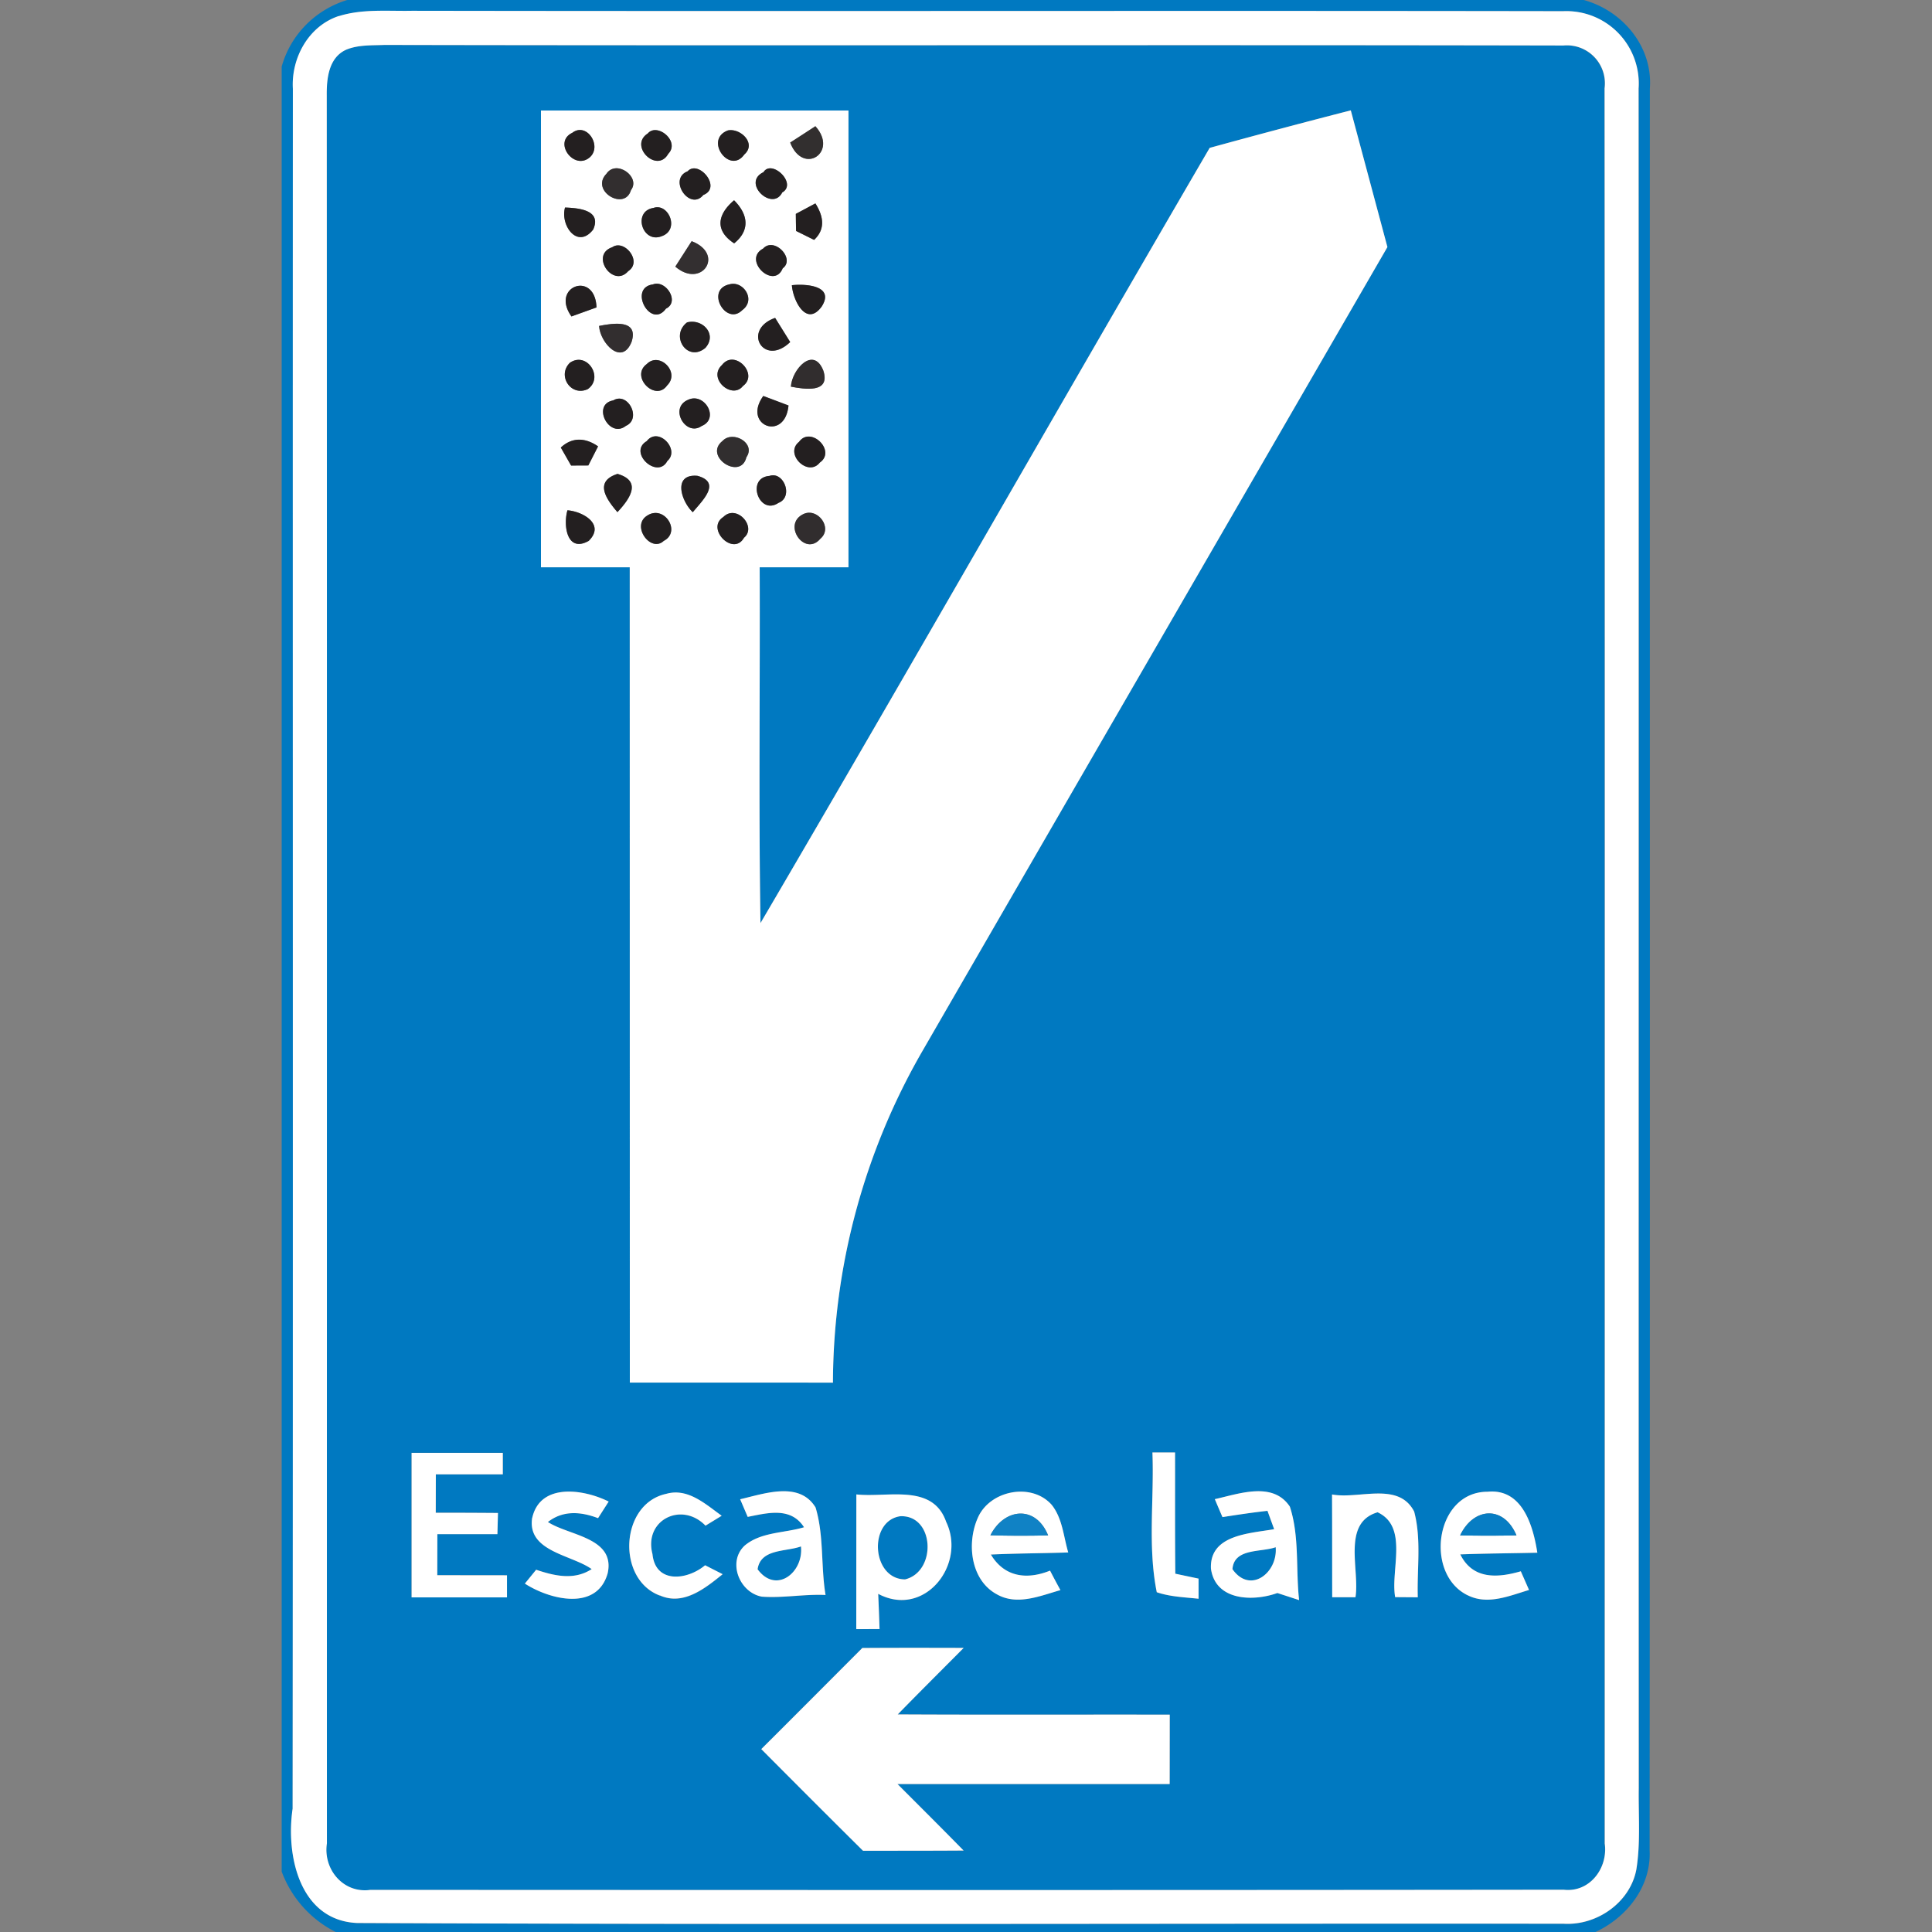 <svg xmlns="http://www.w3.org/2000/svg" width="24" height="24">
    <rect width="100%" height="100%" fill="#808080" stroke="none"/>
    <path fill="#0079c1" d="M4.314 0h15.36c.487.134.861.584.821 1.102-.001 7.294.003 14.588-.003 21.881.023.449-.28.834-.672 1.017H4.17a1.374 1.374 0 0 1-.671-.751V.828C3.61.43 3.919.12 4.313 0zM4.21.2c-.375.123-.593.52-.571.904-.003 7.121.003 14.243-.003 21.365-.086.578.085 1.386.8 1.42 4.995.022 9.992.004 14.989.009.411.025.825-.262.903-.673.054-.334.025-.675.03-1.011-.003-7.038.002-14.076-.002-21.113a.899.899 0 0 0-.937-.961C14.652.131 9.885.143 5.118.135c-.302.006-.614-.026-.907.066z"/>
    <path fill="#0079c1" d="M4.297.619c.151-.064.318-.054.477-.06 4.883.01 9.764-.003 14.646.007a.472.472 0 0 1 .511.533c.005 7.267.002 14.535.002 21.803.043.306-.186.611-.51.574-4.942.006-9.884.003-14.826.002-.334.046-.586-.257-.538-.578-.001-7.237.003-14.474-.002-21.711-.002-.208.022-.469.238-.569zm2.423.754v5.674h1.103l.001 10.128c.841 0 1.683-.001 2.523.001a8.299 8.299 0 0 1 1.11-4.117c1.924-3.331 3.852-6.66 5.778-9.99l-.455-1.698c-.586.151-1.17.306-1.753.466-1.868 3.205-3.704 6.43-5.58 9.63-.024-1.473-.004-2.946-.01-4.42h1.103V1.373H6.72zM5.113 18.048v1.794h1.185v-.274l-.866-.001.001-.51h.746l.007-.263a99.59 99.59 0 0 0-.773-.003l.001-.477h.832v-.267H5.113zm9.202-.005c.024.578-.06 1.167.054 1.737.167.057.346.062.519.081v-.25l-.289-.061c-.005-.502-.003-1.004-.003-1.506h-.282zm-7.703.811c-.066.42.487.459.739.638-.218.141-.461.085-.69.008l-.14.172c.311.201.897.346 1.029-.13.095-.443-.481-.464-.743-.635.189-.147.41-.129.623-.048l.132-.206c-.306-.153-.849-.238-.949.201zm1.584.966c.294.132.565-.088.781-.263l-.218-.111c-.22.185-.617.233-.654-.14-.11-.424.363-.657.659-.352l.201-.123c-.201-.144-.42-.349-.689-.272-.574.123-.62 1.06-.08 1.263zm.999-1.196l.094.22c.249-.049.534-.128.7.129-.244.074-.535.057-.739.229-.215.204-.061.583.215.633.264.019.527-.033.791-.021-.06-.36-.018-.737-.124-1.087-.201-.33-.636-.171-.936-.102zm1.443-.06l-.001 1.674.289-.001c-.005-.146-.01-.292-.017-.437.575.305 1.1-.363.844-.895-.168-.483-.732-.296-1.115-.34zm1.508.293c-.139.314-.089.773.239.949.251.142.536.019.788-.053-.043-.08-.087-.161-.129-.242-.284.115-.567.083-.735-.2.32-.015.64-.015.961-.026-.059-.199-.071-.426-.206-.592-.252-.283-.772-.178-.918.164zm2.945-.234l.095.223c.186-.03.372-.057.559-.078l.083.228c-.302.054-.804.066-.785.491.056.4.523.41.825.302l.27.088c-.043-.386.006-.791-.115-1.161-.211-.317-.632-.159-.932-.093zm1.457-.058c.002.426.001.85.002 1.276h.289c.055-.342-.172-.924.275-1.055.386.181.159.714.218 1.054l.281.002c-.011-.354.047-.719-.045-1.065-.194-.376-.685-.15-1.019-.212zm1.688 1.254c.248.123.517.005.759-.067l-.102-.232c-.29.084-.597.104-.752-.21.319-.013.638-.014.957-.021-.052-.335-.186-.801-.618-.757-.654-.001-.79 1.029-.243 1.288zm-7.524.653l-1.255 1.256c.42.422.84.843 1.264 1.263.416-.002.833-.001 1.249-.003-.272-.277-.547-.551-.821-.826h3.381l.001-.862c-1.127-.002-2.253.003-3.379-.003.271-.277.546-.551.819-.826-.42-.001-.839-.002-1.259.001z"/>
    <path fill="#0079c1" d="M11.183 18.835c.426-.019.456.688.06.785-.415-.003-.46-.726-.06-.785zM9.411 19.494c.037-.259.351-.215.539-.284.036.323-.308.598-.539.284zM15.31 19.493c.02-.265.353-.208.537-.273.028.317-.315.588-.537.273z"/>
    <path fill="#fff" d="M4.21.2c.293-.092.605-.06.907-.066 4.767.008 9.534-.003 14.301.005a.899.899 0 0 1 .937.961c.003 7.037-.001 14.075.002 21.113-.005.336.024.677-.03 1.011-.078.411-.492.698-.903.673-4.997-.004-9.994.014-14.989-.009-.715-.033-.886-.842-.8-1.42.006-7.122 0-14.244.003-21.365-.022-.384.196-.781.571-.904zm.087.419c-.216.1-.24.361-.238.569.004 7.237.001 14.474.002 21.711-.049.321.203.624.538.578 4.941.002 9.883.004 14.826-.002.324.037.552-.269.51-.574 0-7.267.003-14.535-.002-21.803a.472.472 0 0 0-.511-.533C14.54.555 9.659.568 4.776.558c-.159.007-.327-.003-.477.06z"/>
    <path fill="#fff" d="M6.72 1.373h3.82v5.674H9.437c.006 1.474-.014 2.947.01 4.42 1.876-3.2 3.711-6.425 5.58-9.63.583-.16 1.168-.316 1.753-.466l.455 1.698c-1.926 3.33-3.854 6.659-5.778 9.99a8.293 8.293 0 0 0-1.11 4.117c-.841-.002-1.683-.001-2.523-.001L7.823 7.047H6.72V1.373zm.389.277c-.24.114.016.468.213.308.165-.137-.031-.447-.213-.308zm.938.008c-.241.154.114.502.254.253.152-.155-.136-.391-.254-.253zm.996-.038c-.302.113.021.555.203.299.154-.134-.044-.329-.203-.299zm.773.151c.16.414.603.12.313-.203l-.313.203zm-2.283.388c-.204.211.227.467.305.203.125-.163-.182-.386-.305-.203zm1.009-.031c-.248.096.026.5.195.294.237-.092-.06-.443-.195-.294zm.942.011c-.275.131.111.495.233.252.191-.109-.129-.418-.233-.252zm-2.465.439c-.062.223.156.523.35.273.108-.243-.181-.267-.35-.273zm1.099.005c-.263.041-.14.448.102.351.229-.08.084-.417-.102-.351zm1.002.44c.203-.163.173-.362-.001-.535-.208.176-.242.376.001.535zm.766-.366l.003.212.224.111c.146-.135.114-.299.016-.453l-.243.13zm-2.28.414c-.282.096.01.514.198.297.18-.117-.048-.402-.198-.297zm.986-.075l-.203.316c.327.281.621-.155.203-.316zm.888.092c-.261.14.133.517.243.245.161-.117-.106-.397-.243-.245zm-2.381.843l.311-.112c-.017-.465-.578-.261-.311.112zm1.012-.398c-.311.043-.03.563.162.301.176-.085-.003-.363-.162-.301zm.956-.002c-.312.062-.049.525.153.322.176-.128.013-.366-.153-.322zm.77.012c.014.192.182.525.371.264.164-.258-.197-.283-.371-.264zm-2.395.506c.013.211.283.504.404.197.09-.283-.232-.231-.404-.197zm1.093-.044c-.217.167.005.501.227.317.152-.169-.036-.368-.227-.317zm1.281.244l-.187-.3c-.417.147-.142.616.187.3zm-2.736.257c-.162.157.01.425.221.328.203-.143-.009-.472-.221-.328zm.955.016c-.211.155.107.473.252.266.167-.163-.094-.425-.252-.266zm.934.012c-.183.169.125.434.26.261.201-.147-.103-.464-.26-.261zm.856.269c.172.033.494.083.403-.198-.123-.312-.391-.015-.403.198zm-2.207.171c-.272.049-.052.482.157.316.198-.086.027-.427-.157-.316zm.931-.008c-.243.1-.03.464.167.326.226-.092.037-.42-.167-.326zm1.246.071a39.86 39.86 0 0 0-.313-.118c-.265.367.27.573.313.118zm-2.828.522l.128.224.214-.001.121-.237c-.155-.107-.319-.118-.462.014zm1.067-.079c-.237.14.134.48.256.246.162-.14-.112-.432-.256-.246zm.942-.003c-.242.192.226.498.296.203.122-.175-.169-.339-.296-.203zm.95.012c-.186.148.111.443.258.257.208-.144-.113-.459-.258-.257zm-2.256.873c.158-.169.306-.386.001-.475-.29.093-.146.307-.001.475zm.936.001c.117-.143.361-.369.058-.452-.309-.028-.205.313-.058.452zm.953-.451c-.295.022-.13.499.111.335.191-.073.066-.397-.111-.335zm-2.51.427c-.054.186-.007.533.264.38.208-.203-.069-.364-.264-.38zm.988.068c-.199.128.048.464.208.312.223-.114.005-.456-.208-.312zm.949.015c-.223.143.122.495.256.258.163-.135-.092-.422-.256-.258zm.994-.036c-.268.128.017.536.211.306.159-.134-.034-.391-.211-.306zM5.113 18.048h1.133v.267h-.832l-.001.477c.258 0 .515.001.773.003l-.007.263h-.746l-.001.51.866.001v.274H5.113v-1.794zM14.315 18.043h.282c.001.502-.002 1.004.003 1.506l.289.061v.25c-.174-.019-.352-.024-.519-.081-.115-.57-.031-1.159-.054-1.737zM6.612 18.854c.1-.439.643-.354.949-.201l-.132.206c-.213-.081-.434-.1-.623.048.262.171.838.192.743.635-.132.476-.718.331-1.029.13l.14-.172c.229.077.472.134.69-.008-.252-.18-.805-.218-.739-.638zM8.196 19.82c-.54-.203-.494-1.14.08-1.263.269-.077.489.129.689.272l-.201.123c-.295-.305-.769-.071-.659.352.037.374.434.325.654.14l.218.111c-.216.174-.488.395-.781.263zM9.195 18.624c.3-.069.735-.228.936.102.106.35.064.727.124 1.087-.264-.012-.527.04-.791.021-.277-.05-.431-.429-.215-.633.203-.172.494-.155.739-.229-.165-.256-.451-.178-.7-.129l-.094-.22zm.216.87c.231.314.574.038.539-.284-.187.069-.501.026-.539.284zM10.638 18.564c.383.044.947-.142 1.115.34.255.532-.269 1.2-.844.895.007.146.012.292.017.437l-.289.001.001-1.674zm.545.271c-.4.059-.356.782.06.785.397-.097.367-.803-.06-.785zM12.146 18.857c.146-.342.666-.447.918-.164.134.167.147.393.206.592-.321.011-.641.011-.961.026.169.283.451.315.735.2.042.081.085.162.129.242-.252.071-.537.195-.788.053-.329-.176-.378-.635-.239-.949zm.157.215c.238.007.477.007.717.001-.154-.38-.544-.341-.717-.001zM15.091 18.623c.3-.066.721-.225.932.093.121.37.072.775.115 1.161l-.27-.088c-.301.108-.769.098-.825-.302-.02-.425.483-.437.785-.491l-.083-.228c-.187.021-.374.049-.559.078a21.288 21.288 0 0 1-.095-.223zm.219.87c.222.315.565.043.537-.273-.184.066-.517.009-.537.273zM16.548 18.565c.334.062.825-.164 1.019.212.092.346.034.711.045 1.065l-.281-.002c-.059-.34.168-.873-.218-1.054-.447.131-.22.713-.275 1.055h-.289c-.001-.426 0-.85-.002-1.276zM18.236 19.819c-.546-.26-.41-1.289.243-1.288.432-.043.566.422.618.757-.318.008-.637.009-.957.021.155.314.462.294.752.21l.102.232c-.243.072-.511.19-.759.067zm-.098-.746c.233.005.467.005.7 0-.157-.375-.532-.352-.7 0zM10.712 20.472c.42-.003.839-.002 1.259-.001-.273.275-.548.548-.819.826 1.126.006 2.252.001 3.379.003l-.001.862h-3.381c.274.275.55.549.821.826-.416.003-.833.002-1.249.003-.424-.42-.844-.841-1.264-1.263.42-.418.837-.837 1.255-1.256z"/>
    <path fill="#231f20" d="M7.109 1.65c.182-.139.378.171.213.308-.197.16-.453-.194-.213-.308zM8.047 1.658c.117-.138.405.098.254.253-.14.249-.494-.099-.254-.253zM9.043 1.62c.158-.031.357.165.203.299-.181.256-.505-.186-.203-.299zM8.542 2.128c.135-.149.431.202.195.294-.169.206-.443-.197-.195-.294zM9.484 2.139c.104-.166.424.143.233.252-.122.243-.508-.121-.233-.252zM7.019 2.578c.169.006.458.031.35.273-.194.25-.412-.05-.35-.273zM8.118 2.583c.186-.066.331.272.102.351-.242.096-.365-.311-.102-.351zM9.12 3.023c-.243-.159-.209-.359-.001-.535.174.174.203.372.001.535zM9.886 2.657l.243-.13c.098.154.13.317-.016.453l-.224-.111a14.986 14.986 0 0 1-.003-.212zM7.606 3.071c.151-.105.379.18.198.297-.188.217-.48-.201-.198-.297zM9.48 3.088c.138-.151.404.129.243.245-.111.272-.505-.105-.243-.245zM7.099 3.931c-.267-.374.294-.577.311-.112l-.311.112zM8.111 3.533c.159-.062.338.216.162.301-.191.262-.473-.258-.162-.301zM9.067 3.531c.166-.044.329.194.153.322-.203.203-.466-.26-.153-.322zM9.837 3.543c.174-.02.535.006.371.264-.189.261-.357-.071-.371-.264zM8.535 4.005c.191-.051.379.148.227.317-.222.185-.444-.15-.227-.317zM9.816 4.249c-.329.317-.604-.152-.187-.3l.187.3zM7.08 4.506c.213-.145.425.185.221.328-.211.097-.383-.17-.221-.328zM8.035 4.522c.157-.159.419.103.252.266-.145.208-.463-.111-.252-.266zM8.969 4.534c.157-.203.461.114.26.261-.135.173-.443-.092-.26-.261zM7.618 4.974c.185-.111.356.23.157.316-.209.166-.43-.267-.157-.316zM8.549 4.966c.204-.094.393.234.167.326-.197.138-.41-.226-.167-.326zM9.795 5.037c-.043.454-.578.249-.313-.118l.313.118zM6.967 5.559c.143-.133.307-.122.462-.014l-.121.237-.214.001-.128-.224zM8.034 5.48c.144-.186.418.106.256.246-.123.234-.493-.106-.256-.246zM9.926 5.489c.145-.202.466.113.258.257-.147.186-.444-.109-.258-.257zM7.67 6.362c-.145-.168-.289-.382.001-.475.305.089.157.306-.001.475zM8.606 6.363c-.147-.139-.251-.48.058-.452.303.083.059.309-.058.452zM9.559 5.912c.177-.061.302.262.111.335-.242.163-.407-.313-.111-.335zM7.049 6.339c.195.015.471.176.264.38-.271.153-.318-.193-.264-.38zM8.037 6.407c.213-.144.431.198.208.312-.16.151-.407-.185-.208-.312zM8.986 6.422c.164-.164.42.123.256.258-.134.237-.479-.115-.256-.258z"/>
    <path fill="#322f2f" d="M9.816 1.771c.078-.05.235-.151.313-.203.29.323-.153.617-.313.203z"/>
    <path fill="#322e2f" d="M7.533 2.159c.123-.183.43.04.305.203-.077.265-.509.009-.305-.203zM7.442 4.049c.172-.034.494-.086.404.197-.121.306-.392.014-.404-.197z"/>
    <path fill="#332f30" d="M8.592 2.996c.418.161.123.597-.203.316l.203-.316z"/>
    <path fill="#312d2e" d="M9.825 4.803c.013-.214.281-.511.403-.198.09.282-.231.231-.403.198zM9.98 6.386c.177-.084.37.173.211.306-.194.23-.479-.179-.211-.306z"/>
    <path fill="#312e2f" d="M8.976 5.477c.128-.135.418.028.296.203-.071.294-.538-.011-.296-.203z"/>
    <path fill="#1082c5" d="M12.303 19.072c.173-.34.563-.379.717.001-.239.006-.478.006-.717-.001z"/>
    <path fill="#077dc3" d="M18.138 19.073c.169-.352.543-.375.7 0-.233.005-.467.005-.7 0z"/>
</svg>
